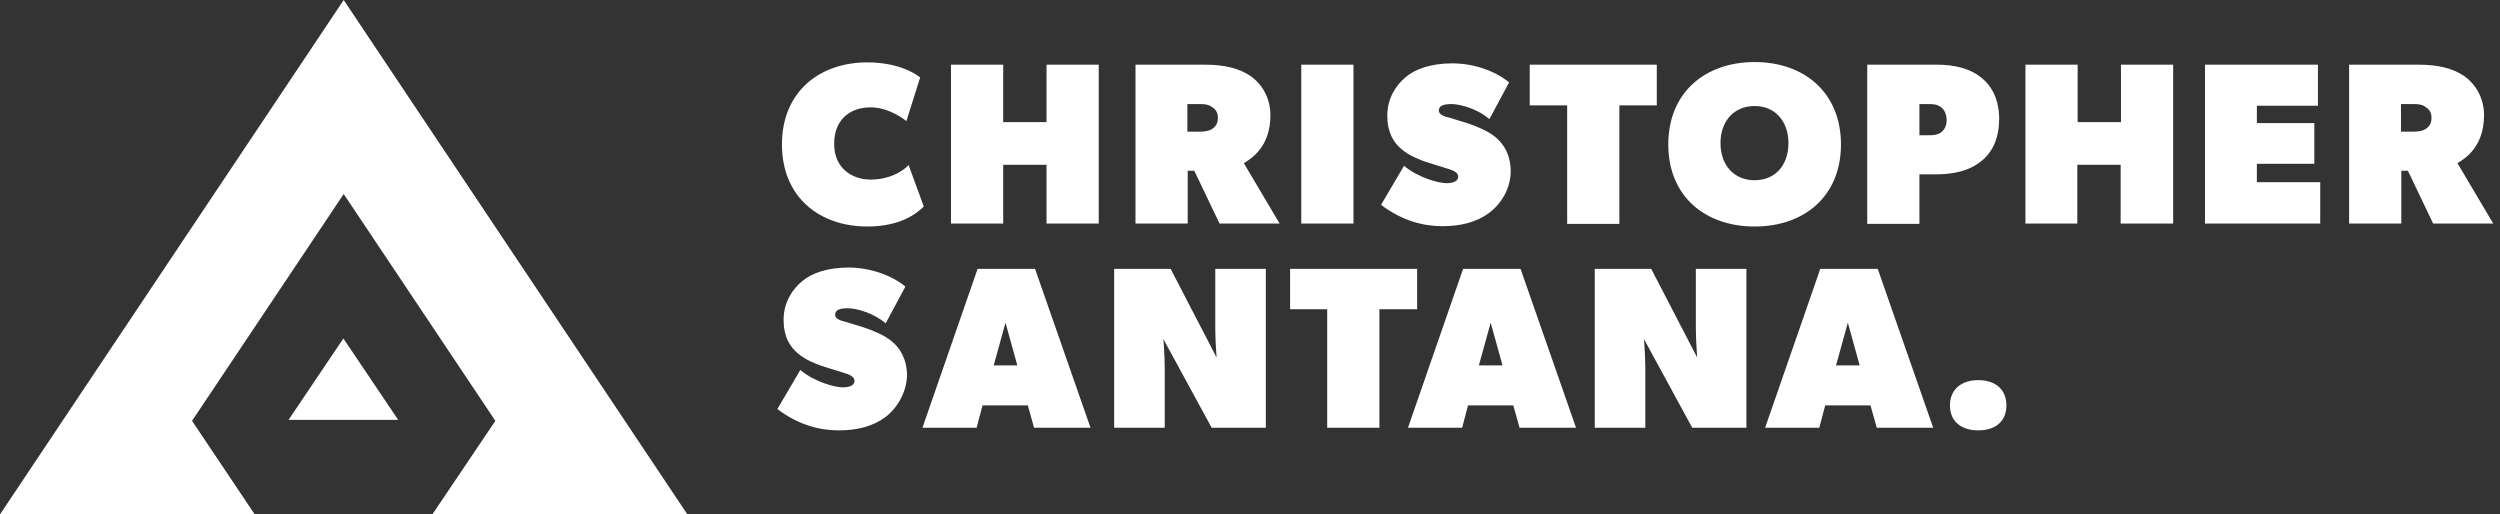 <svg width="243" height="50" viewBox="0 0 243 50" fill="none" xmlns="http://www.w3.org/2000/svg">
<rect x="0" y="0" width="243" height="50" fill="#333333" stroke="none"/>
<path d="M89.79 20.071C89.216 20.645 87.652 22.017 84.302 22.017C79.707 22.017 76.006 19.209 76.006 14.04C76.006 8.871 79.707 6.063 84.302 6.063C87.78 6.063 89.439 7.531 89.439 7.531L88.099 11.774C88.099 11.774 86.535 10.434 84.621 10.434C82.707 10.434 81.079 11.551 81.079 13.976C81.079 16.369 82.834 17.454 84.621 17.454C86.408 17.454 87.652 16.72 88.322 16.05L89.79 20.071Z" fill="white"/>
<path d="M106.796 21.73H101.723V16.018H97.511V21.73H92.438V6.286H97.511V11.87H101.723V6.286H106.796V21.73Z" fill="white"/>
<path d="M124.379 21.73H118.54L116.083 16.593H115.444V21.73H110.371V6.286H117.104C119.018 6.286 120.454 6.637 121.571 7.403C122.688 8.201 123.485 9.541 123.485 11.2C123.485 14.327 121.571 15.444 120.901 15.859L124.379 21.73ZM117.806 10.402C117.582 10.211 117.231 10.115 116.689 10.115H115.413V12.795H116.689C117.263 12.795 117.614 12.668 117.806 12.54C118.061 12.349 118.38 12.125 118.38 11.455C118.38 10.785 118.029 10.562 117.806 10.402Z" fill="white"/>
<path d="M131.558 21.73H126.484V6.286H131.558V21.73Z" fill="white"/>
<path d="M144.768 20.676C143.524 21.602 141.992 21.985 140.205 21.985C138.418 21.985 136.344 21.506 134.238 19.911L136.472 16.113C137.908 17.326 139.918 17.805 140.588 17.805C141.258 17.805 141.737 17.613 141.737 17.166C141.737 16.72 141.162 16.528 140.62 16.369C140.046 16.209 138.833 15.794 138.386 15.667C137.94 15.475 137.046 15.188 136.248 14.518C135.451 13.848 134.845 12.891 134.845 11.232C134.845 9.54 135.706 8.264 136.631 7.498C137.557 6.701 139.12 6.158 141.162 6.158C143.236 6.158 145.342 6.892 146.682 8.009L144.768 11.583C143.619 10.562 141.896 10.115 141.099 10.115C140.301 10.115 139.854 10.274 139.854 10.753C139.854 11.2 140.556 11.359 140.939 11.455C141.29 11.583 142.247 11.838 142.79 12.029C143.332 12.221 144.577 12.668 145.374 13.338C146.172 14.008 146.842 15.061 146.842 16.688C146.81 18.283 146.012 19.719 144.768 20.676Z" fill="white"/>
<path d="M161.04 10.243H157.402V21.762H152.329V10.243H148.691V6.286H161.04V10.243Z" fill="white"/>
<path d="M170.55 22.017C165.732 22.017 162.158 19.081 162.158 14.04C162.158 8.998 165.732 6.031 170.55 6.031C175.368 6.031 178.942 8.998 178.942 14.04C178.942 19.081 175.368 22.017 170.55 22.017ZM170.55 10.306C168.54 10.306 167.232 11.774 167.232 13.912C167.232 16.05 168.54 17.518 170.55 17.518C172.56 17.518 173.837 16.05 173.837 13.912C173.837 11.806 172.56 10.306 170.55 10.306Z" fill="white"/>
<path d="M192.534 15.699C191.418 16.593 189.918 16.943 188.227 16.943H186.568V21.762H181.494V6.286H188.259C189.95 6.286 191.449 6.637 192.566 7.531C193.683 8.424 194.321 9.764 194.321 11.615C194.289 13.466 193.683 14.806 192.534 15.699ZM188.642 10.402C188.291 10.147 187.971 10.115 187.397 10.115H186.568V13.146H187.397C187.971 13.146 188.291 13.114 188.642 12.891C188.993 12.636 189.216 12.253 189.216 11.647C189.184 11.008 188.961 10.626 188.642 10.402Z" fill="white"/>
<path d="M211.2 21.73H206.126V16.018H201.915V21.73H196.873V6.286H201.946V11.87H206.158V6.286H211.232V21.73H211.2Z" fill="white"/>
<path d="M225.526 21.73H214.326V6.286H225.303V10.275H219.368V11.966H224.952V15.922H219.368V17.709H225.526V21.73Z" fill="white"/>
<path d="M242.342 21.73H236.502L234.046 16.593H233.407V21.73H228.334V6.286H235.067C236.981 6.286 238.417 6.637 239.534 7.403C240.651 8.201 241.448 9.541 241.448 11.2C241.448 14.327 239.534 15.444 238.864 15.859L242.342 21.73ZM235.769 10.402C235.545 10.211 235.194 10.115 234.652 10.115H233.375V12.795H234.652C235.226 12.795 235.577 12.668 235.769 12.54C236.024 12.349 236.343 12.125 236.343 11.455C236.343 10.785 235.992 10.562 235.769 10.402Z" fill="white"/>
<path d="M86.088 40.524C84.844 41.449 83.312 41.832 81.525 41.832C79.739 41.832 77.665 41.353 75.559 39.758L77.792 35.961C79.228 37.173 81.238 37.652 81.908 37.652C82.578 37.652 83.057 37.46 83.057 37.014C83.057 36.567 82.483 36.376 81.94 36.216C81.366 36.056 80.153 35.642 79.707 35.514C79.26 35.322 78.367 35.035 77.569 34.365C76.771 33.695 76.165 32.738 76.165 31.079C76.165 29.388 77.026 28.111 77.952 27.346C78.877 26.548 80.441 26.005 82.483 26.005C84.525 26.005 86.663 26.739 88.003 27.856L86.088 31.43C84.908 30.409 83.216 29.962 82.419 29.962C81.621 29.962 81.174 30.122 81.174 30.6C81.174 31.047 81.876 31.206 82.259 31.302C82.61 31.43 83.567 31.685 84.11 31.877C84.652 32.068 85.897 32.515 86.695 33.185C87.492 33.855 88.162 34.908 88.162 36.535C88.099 38.099 87.301 39.566 86.088 40.524Z" fill="white"/>
<path d="M105.999 41.576H100.511L99.905 39.407H95.501L94.927 41.576H89.662L95.023 26.133H100.607L105.999 41.576ZM98.884 35.514L97.735 31.366L96.586 35.514H98.884Z" fill="white"/>
<path d="M123.038 41.576H117.774L113.083 32.961C113.083 32.961 113.211 34.652 113.211 35.769V41.576H108.297V26.133H113.785L118.252 34.748C118.252 34.748 118.125 33.057 118.125 31.94V26.133H123.038V41.576Z" fill="white"/>
<path d="M137.715 30.058H134.077V41.576H129.004V30.058H125.398V26.133H137.747V30.058H137.715Z" fill="white"/>
<path d="M153.19 41.576H147.702L147.096 39.407H142.693L142.118 41.576H136.854L142.214 26.133H147.798L153.19 41.576ZM146.043 35.514L144.894 31.366L143.746 35.514H146.043Z" fill="white"/>
<path d="M169.751 41.576H164.486L159.796 32.961C159.796 32.961 159.924 34.652 159.924 35.769V41.576H155.01V26.133H160.498L164.965 34.748C164.965 34.748 164.837 33.057 164.837 31.94V26.133H169.751V41.576Z" fill="white"/>
<path d="M187.907 41.576H182.419L181.813 39.407H177.409L176.835 41.576H171.57L176.931 26.133H182.515L187.907 41.576ZM180.76 35.514L179.611 31.366L178.462 35.514H180.76Z" fill="white"/>
<path d="M192.279 41.832C190.652 41.832 189.535 40.97 189.535 39.407C189.535 37.843 190.652 36.95 192.279 36.95C193.907 36.95 195.023 37.811 195.023 39.407C195.023 41.002 193.907 41.832 192.279 41.832Z" fill="white"/>
<path d="M66.816 50L33.408 0L0 50H24.761L18.666 40.906L33.408 18.858L48.149 40.906L42.023 50H66.816Z" fill="white"/>
<path d="M28.047 40.811H38.704L33.376 32.898L28.047 40.811Z" fill="white"/>
</svg>